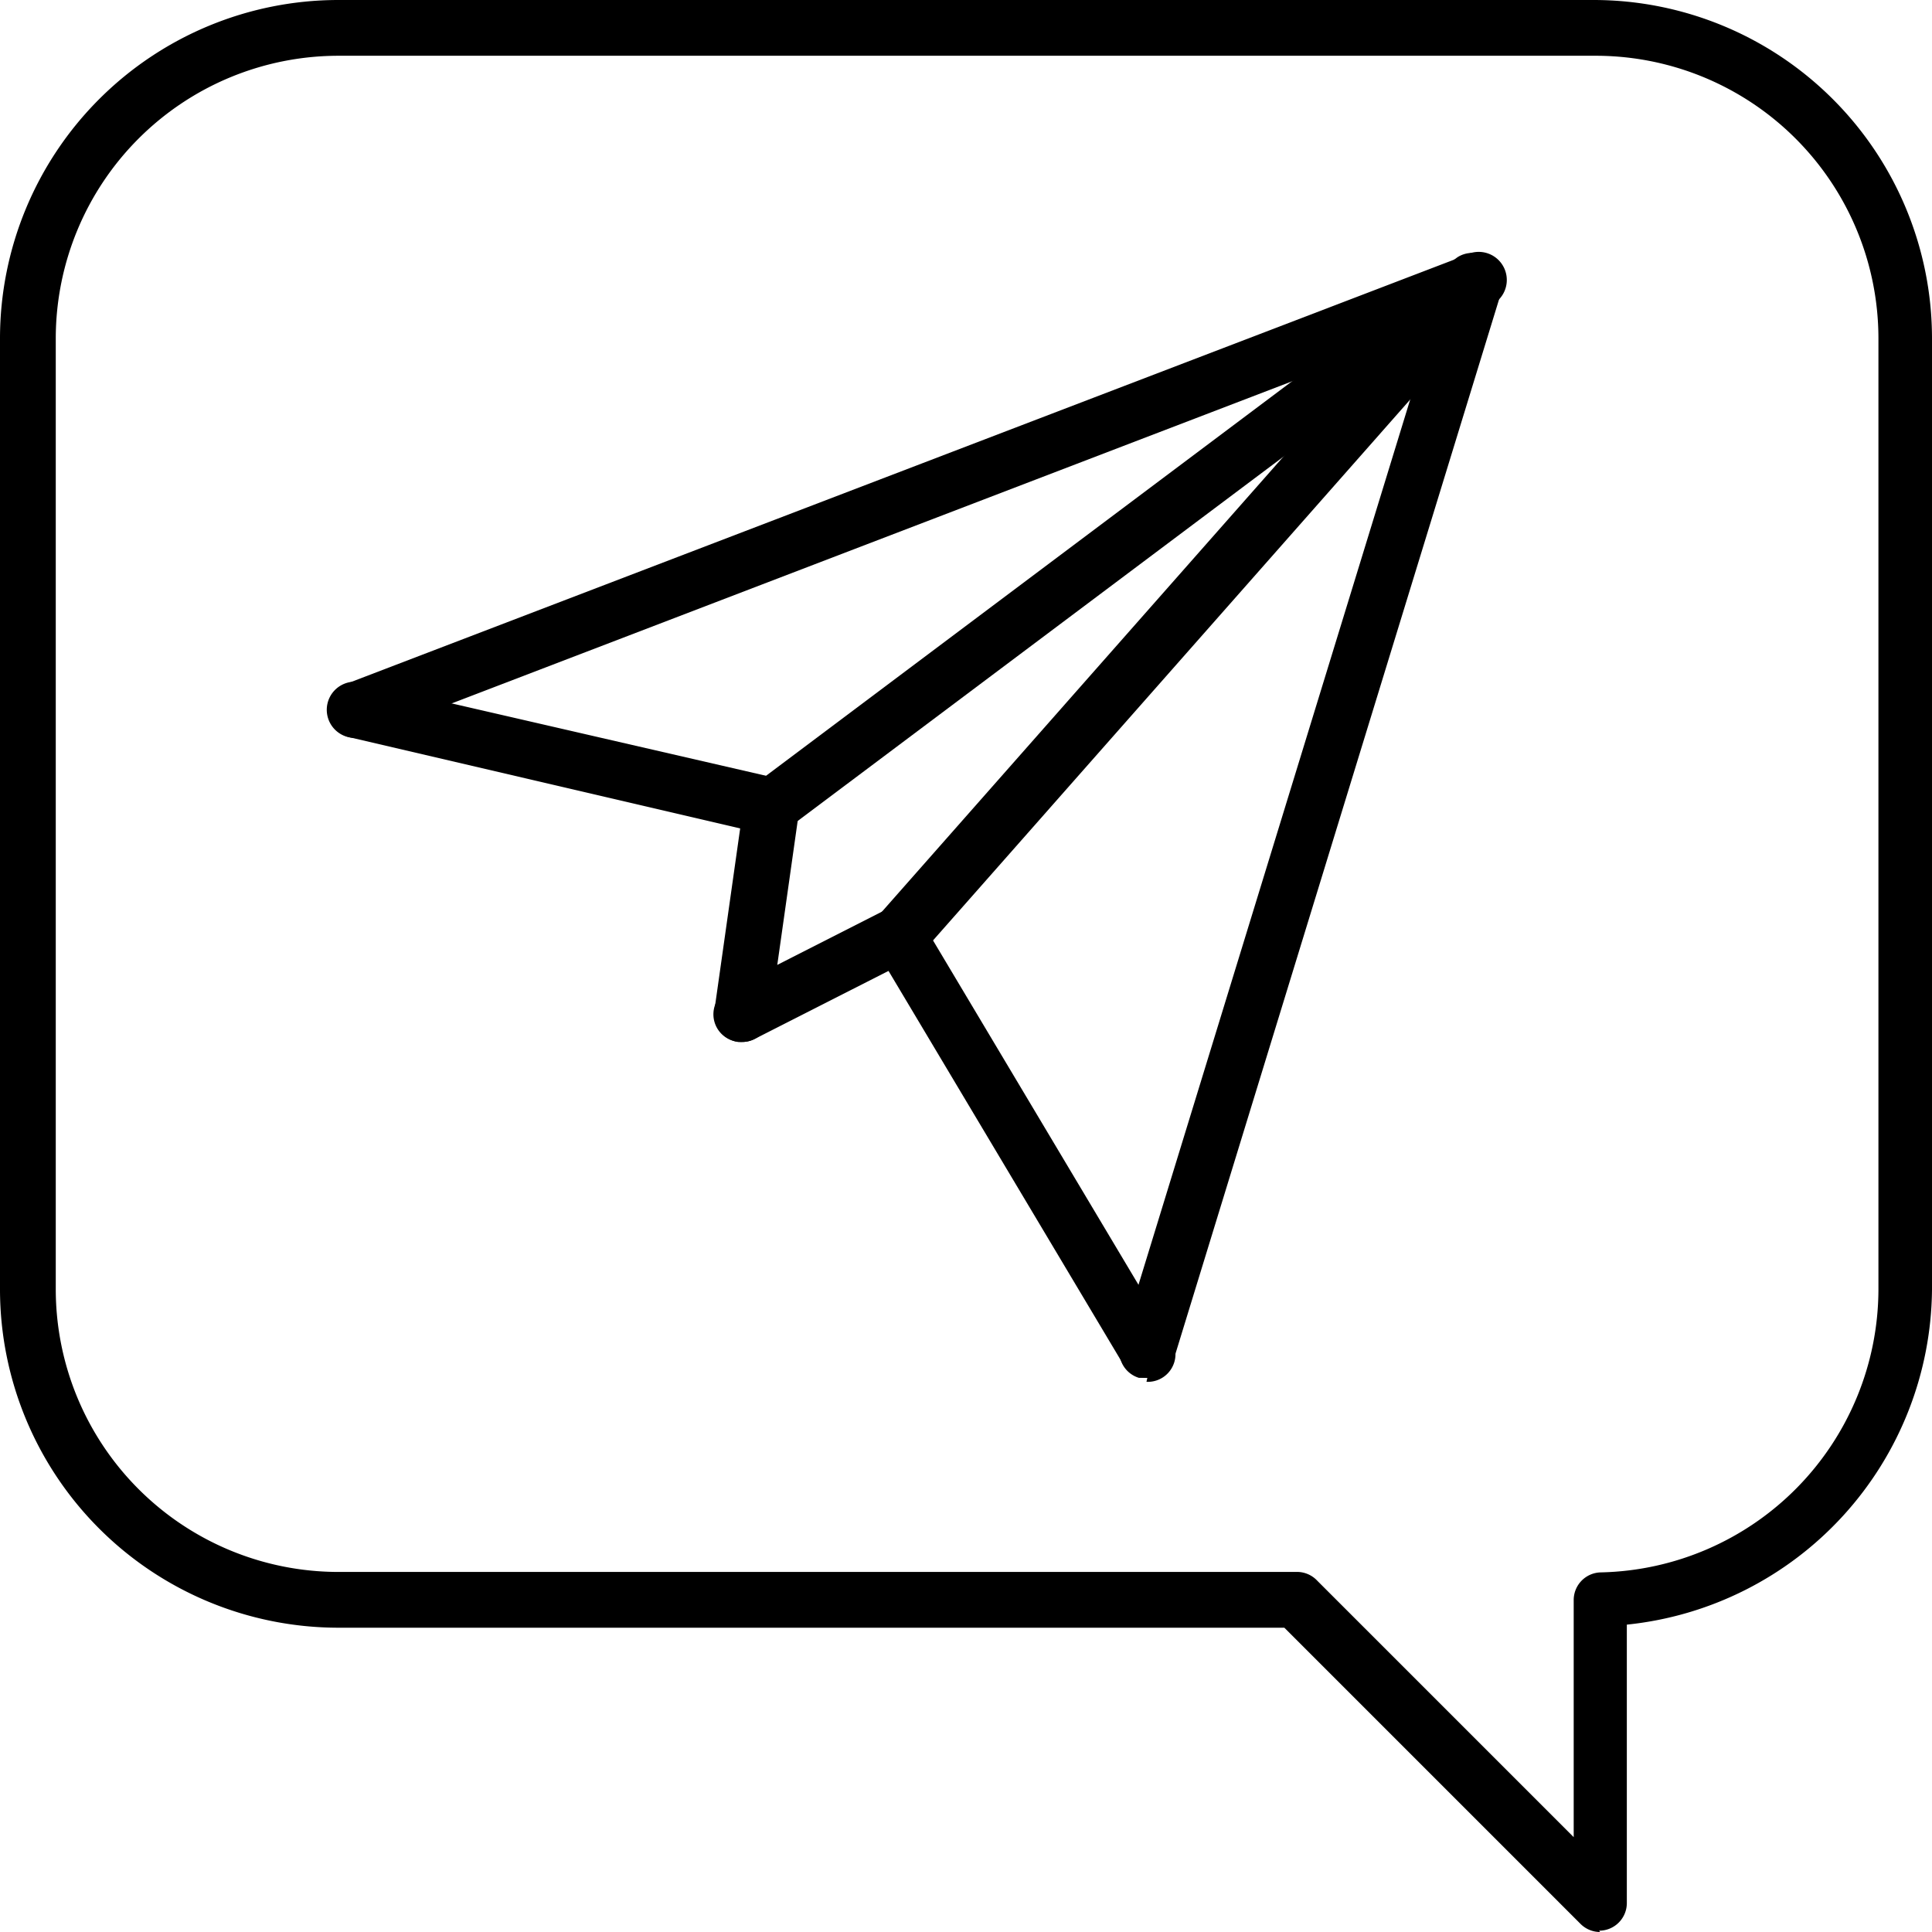 <svg id="Layer_1" data-name="Layer 1" xmlns="http://www.w3.org/2000/svg" viewBox="0 0 44 44"><title>smm_icons</title><path d="M36.44,44a.63.63,0,0,1-.45-.19l-6.74-6.74H7.7A7.71,7.71,0,0,1,0,29.37V7.7A7.71,7.71,0,0,1,7.7,0H36.3A7.71,7.71,0,0,1,44,7.7V29.37A7.74,7.74,0,0,1,37.05,37l0,6.33a.63.63,0,0,1-.63.64ZM7.7,1.27A6.44,6.44,0,0,0,1.27,7.7V29.37A6.44,6.44,0,0,0,7.7,35.8H29.51A.63.63,0,0,1,30,36l5.84,5.84,0-5.39a.63.63,0,0,1,.62-.64,6.46,6.46,0,0,0,6.32-6.43V7.7A6.44,6.44,0,0,0,36.3,1.27Z"/><path d="M8.1,16.81a.64.64,0,0,1-.23-1.23L33.36,5.82A.64.64,0,1,1,33.82,7L8.33,16.77A.65.65,0,0,1,8.1,16.81Z"/><path d="M26.13,31.38l-.19,0a.63.63,0,0,1-.42-.79L33,6.22a.63.63,0,1,1,1.21.37L26.74,30.93A.63.63,0,0,1,26.13,31.38Z"/><path d="M17.57,19a.63.63,0,0,1-.38-1.14l16-12a.63.63,0,0,1,.76,1l-16,12A.63.63,0,0,1,17.57,19Z"/><path d="M20.48,21.91A.64.64,0,0,1,20,20.86L33.11,6a.63.63,0,1,1,1,.84L21,21.7A.63.63,0,0,1,20.48,21.91Z"/><path d="M16.9,23.73a.63.63,0,0,1-.29-1.2l3.58-1.82a.64.64,0,1,1,.58,1.13l-3.58,1.82A.62.62,0,0,1,16.9,23.73Z"/><path d="M16.9,23.73h-.09a.64.64,0,0,1-.54-.72l.67-4.73a.65.65,0,0,1,.72-.54.64.64,0,0,1,.54.72l-.67,4.73A.64.64,0,0,1,16.9,23.73Z"/><path d="M17.57,19l-.14,0L8,16.8a.64.64,0,1,1,.29-1.24l9.47,2.18A.64.64,0,0,1,17.57,19Z"/><path d="M26.13,31.38a.64.64,0,0,1-.55-.31L19.93,21.6A.64.64,0,0,1,21,21l5.65,9.47a.63.63,0,0,1-.54,1Z"/></svg>